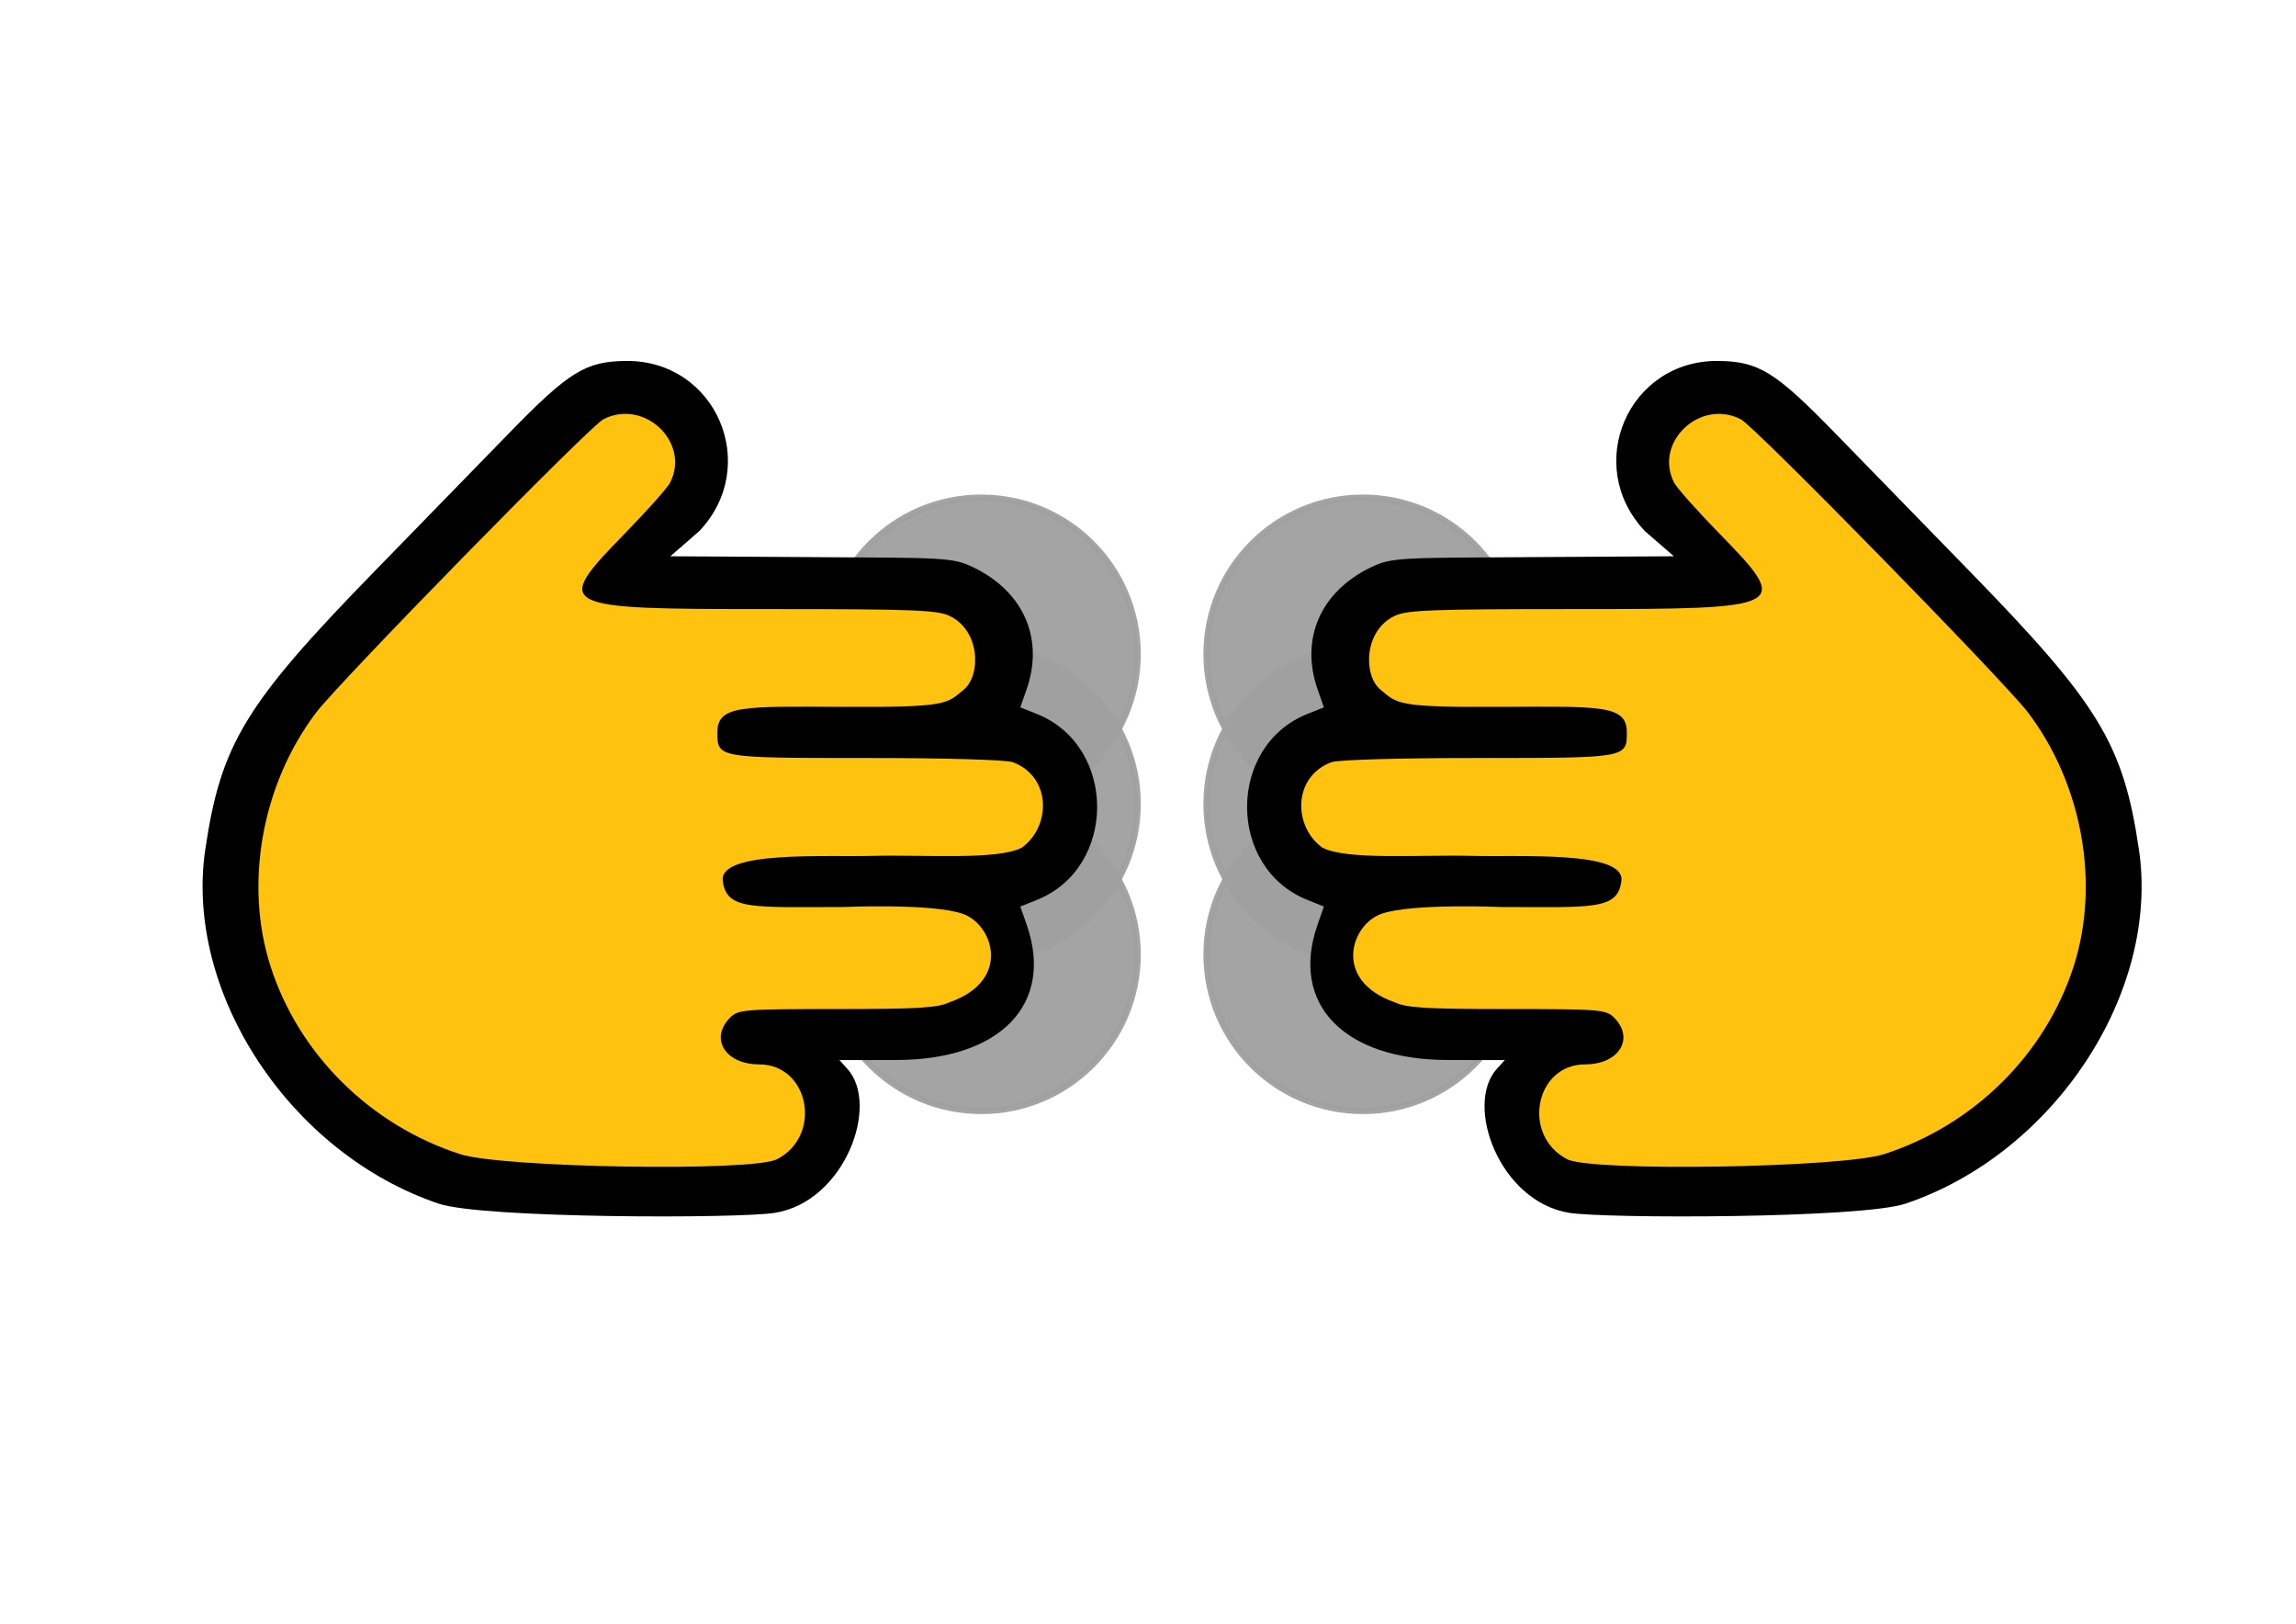 <?xml version="1.0" encoding="UTF-8" standalone="no"?>
<!-- Created with Inkscape (http://www.inkscape.org/) -->

<svg
   width="297mm"
   height="210mm"
   viewBox="0 0 297 210"
   version="1.1"
   id="svg5"
   xml:space="preserve"
   inkscape:version="1.2.1 (9c6d41e410, 2022-07-14)"
   sodipodi:docname="Yubiten2.svg"
   inkscape:export-filename="Yubiten3.png"
   inkscape:export-xdpi="155.625"
   inkscape:export-ydpi="155.625"
   xmlns:inkscape="http://www.inkscape.org/namespaces/inkscape"
   xmlns:sodipodi="http://sodipodi.sourceforge.net/DTD/sodipodi-0.dtd"
   xmlns:xlink="http://www.w3.org/1999/xlink"
   xmlns="http://www.w3.org/2000/svg"
   xmlns:svg="http://www.w3.org/2000/svg"><sodipodi:namedview
     id="namedview7"
     pagecolor="#ffffff"
     bordercolor="#666666"
     borderopacity="1.0"
     inkscape:showpageshadow="2"
     inkscape:pageopacity="0.0"
     inkscape:pagecheckerboard="0"
     inkscape:deskcolor="#d1d1d1"
     inkscape:document-units="mm"
     showgrid="false"
     inkscape:zoom="0.69219277"
     inkscape:cx="375.61791"
     inkscape:cy="432.68294"
     inkscape:window-width="1920"
     inkscape:window-height="964"
     inkscape:window-x="-8"
     inkscape:window-y="-8"
     inkscape:window-maximized="1"
     inkscape:current-layer="layer1" /><defs
     id="defs2"><linearGradient
       id="linearGradient3318"
       inkscape:swatch="solid"><stop
         style="stop-color:#a0a0a0;stop-opacity:1;"
         offset="0"
         id="stop3316" /></linearGradient><linearGradient
       inkscape:collect="always"
       xlink:href="#linearGradient3318"
       id="linearGradient1026"
       gradientUnits="userSpaceOnUse"
       gradientTransform="matrix(0.8,0,0,0.8,59.377,-208.671)"
       x1="55.677"
       y1="102.168"
       x2="107.259"
       y2="102.168" /><linearGradient
       inkscape:collect="always"
       xlink:href="#linearGradient3318"
       id="linearGradient1028"
       gradientUnits="userSpaceOnUse"
       gradientTransform="matrix(0.8,0,0,0.8,39.889,-208.671)"
       x1="55.677"
       y1="102.168"
       x2="107.259"
       y2="102.168" /><linearGradient
       inkscape:collect="always"
       xlink:href="#linearGradient3318"
       id="linearGradient1030"
       gradientUnits="userSpaceOnUse"
       gradientTransform="matrix(0.8,0,0,0.8,-150.862,-208.671)"
       x1="55.677"
       y1="102.168"
       x2="107.259"
       y2="102.168" /><linearGradient
       inkscape:collect="always"
       xlink:href="#linearGradient3318"
       id="linearGradient974"
       gradientUnits="userSpaceOnUse"
       gradientTransform="matrix(0.8,0,0,0.8,39.889,-208.671)"
       x1="55.677"
       y1="102.168"
       x2="107.259"
       y2="102.168" /><linearGradient
       inkscape:collect="always"
       xlink:href="#linearGradient3318"
       id="linearGradient976"
       gradientUnits="userSpaceOnUse"
       gradientTransform="matrix(0.8,0,0,0.8,59.377,-208.671)"
       x1="55.677"
       y1="102.168"
       x2="107.259"
       y2="102.168" /><linearGradient
       inkscape:collect="always"
       xlink:href="#linearGradient3318"
       id="linearGradient978"
       gradientUnits="userSpaceOnUse"
       gradientTransform="matrix(0.8,0,0,0.8,-150.862,-208.671)"
       x1="55.677"
       y1="102.168"
       x2="107.259"
       y2="102.168" /></defs><g
     inkscape:groupmode="layer"
     id="layer2"
     inkscape:label="Layer 3" /><g
     inkscape:groupmode="layer"
     id="layer4"
     inkscape:label="Layer 2"
     style="fill:#ffffff;fill-opacity:1" /><g
     inkscape:label="Layer 1"
     inkscape:groupmode="layer"
     id="layer1"
     style="fill:#ffffff;fill-opacity:1"><g
       id="g900"
       transform="translate(0,-1.094)"><circle
         style="opacity:0.95;fill:url(#linearGradient1028);fill-opacity:1;stroke:#a0a0a0;stroke-width:0.8;stroke-dasharray:none;stroke-dashoffset:68.46;stroke-opacity:1;paint-order:markers fill stroke"
         id="path1104-8-3-5-2-0-3"
         cx="105.064"
         cy="-126.936"
         r="20.233"
         inkscape:label="touch-02"
         transform="rotate(90)" /><circle
         style="opacity:0.95;fill:url(#linearGradient1026);fill-opacity:1;stroke:#a0a0a0;stroke-width:0.8;stroke-dasharray:none;stroke-dashoffset:68.46;stroke-opacity:1;paint-order:markers fill stroke"
         id="path1104-8-3-5-2-2-6-5"
         cx="124.552"
         cy="-126.936"
         r="20.233"
         inkscape:label="touch-03"
         transform="rotate(90)" /><circle
         style="opacity:0.95;fill:url(#linearGradient1030);fill-opacity:1;stroke:#a0a0a0;stroke-width:0.8;stroke-dasharray:none;stroke-dashoffset:68.46;stroke-opacity:1;paint-order:markers fill stroke"
         id="path1104-8-3-5-1-8"
         cx="-85.687"
         cy="-126.936"
         r="20.233"
         transform="matrix(0,-1,-1,0,0,0)"
         inkscape:label="touch-01" /><path
         style="fill:#000000;fill-opacity:1;stroke-width:0.55"
         d="m 26.555,110.963 c 2.015,-13.64 5.155,-18.806 21.834,-35.921 5.811,-5.963 13.656,-14.016 17.432,-17.896 7.778,-7.991 9.923,-9.317 15.157,-9.369 11.639,-0.117 17.512,13.514 9.481,22.006 l -3.746,3.256 18.177,0.108 c 17.13,0.102 18.314,0.014 21.002,1.316 6.771,3.278 9.098,9.487 6.915,15.751 l -0.824,2.365 2.15,0.86 c 10.384,4.155 10.384,19.884 0,24.038 l -2.15,0.86 0.825,2.365 c 3.574,10.246 -3.379,17.465 -16.843,17.487 l -7.377,0.012 1.024,1.132 c 4.228,4.672 -0.334,17.183 -9.389,18.626 -4.717,0.752 -37.76,0.731 -43.471,-1.19 -19.206,-6.458 -32.935,-27.284 -30.198,-45.809 z"
         id="path442-3-2"
         inkscape:label="hand_out" /><path
         style="fill:#ffc20e;fill-opacity:1;stroke-width:0.55"
         d="m 35.004,126.097 c 3.649,11.349 12.901,20.512 24.501,24.262 5.484,1.773 37.824,2.3 40.999,0.667 5.928,-3.047 4.19,-12.272 -2.312,-12.272 -4.375,0 -6.446,-3.35 -3.742,-6.054 1.037,-1.037 1.834,-1.101 13.813,-1.101 10.466,0 13.037,-0.154 14.551,-0.873 8.104,-2.819 5.673,-10.095 1.682,-11.46 -3.991,-1.365 -15.397,-0.865 -15.397,-0.865 -11.715,0.002 -15.179,0.464 -15.604,-3.419 -0.425,-3.884 13.18,-3.027 19.532,-3.194 6.353,-0.167 16.101,0.589 19.173,-1.077 3.76,-2.736 3.834,-9.134 -1.17,-11.036 -0.837,-0.318 -8.73,-0.545 -18.968,-0.545 -19.254,0 -19.265,-0.002 -19.265,-3.301 0,-3.558 3.204,-3.381 16.542,-3.312 13.337,0.069 13.125,-0.414 15.335,-2.234 2.21,-1.82 2.192,-7.618 -1.862,-9.541 -1.582,-0.751 -4.851,-0.873 -23.357,-0.873 -27.662,0 -27.993,-0.176 -18.559,-9.845 2.838,-2.909 5.438,-5.83 5.778,-6.491 2.685,-5.211 -3.346,-10.941 -8.636,-8.205 -1.811,0.936 -34.171,33.982 -37.17,37.957 -7.005,9.285 -9.301,22.127 -5.866,32.812 z"
         id="path307-2-3"
         inkscape:label="hand_in" /></g><g
       id="g900-4"
       style="fill:#ffffff;fill-opacity:1"
       transform="matrix(-1,0,0,1,303.236,-1.094)"><circle
         style="opacity:0.95;fill:url(#linearGradient974);fill-opacity:1;stroke:#a0a0a0;stroke-width:0.8;stroke-dasharray:none;stroke-dashoffset:68.46;stroke-opacity:1;paint-order:markers fill stroke"
         id="path1104-8-3-5-2-0-3-0"
         cx="105.064"
         cy="-126.936"
         r="20.233"
         inkscape:label="touch-02"
         transform="rotate(90)" /><circle
         style="opacity:0.95;fill:url(#linearGradient976);fill-opacity:1;stroke:#a0a0a0;stroke-width:0.8;stroke-dasharray:none;stroke-dashoffset:68.46;stroke-opacity:1;paint-order:markers fill stroke"
         id="path1104-8-3-5-2-2-6-5-1"
         cx="124.552"
         cy="-126.936"
         r="20.233"
         inkscape:label="touch-03"
         transform="rotate(90)" /><circle
         style="opacity:0.95;fill:url(#linearGradient978);fill-opacity:1;stroke:#a0a0a0;stroke-width:0.8;stroke-dasharray:none;stroke-dashoffset:68.46;stroke-opacity:1;paint-order:markers fill stroke"
         id="path1104-8-3-5-1-8-2"
         cx="-85.687"
         cy="-126.936"
         r="20.233"
         transform="matrix(0,-1,-1,0,0,0)"
         inkscape:label="touch-01" /><path
         style="fill:#000000;fill-opacity:1;stroke-width:0.55"
         d="m 26.555,110.963 c 2.015,-13.64 5.155,-18.806 21.834,-35.921 5.811,-5.963 13.656,-14.016 17.432,-17.896 7.778,-7.991 9.923,-9.317 15.157,-9.369 11.639,-0.117 17.512,13.514 9.481,22.006 l -3.746,3.256 18.177,0.108 c 17.13,0.102 18.314,0.014 21.002,1.316 6.771,3.278 9.098,9.487 6.915,15.751 l -0.824,2.365 2.15,0.86 c 10.384,4.155 10.384,19.884 0,24.038 l -2.15,0.86 0.825,2.365 c 3.574,10.246 -3.379,17.465 -16.843,17.487 l -7.377,0.012 1.024,1.132 c 4.228,4.672 -0.334,17.183 -9.389,18.626 -4.717,0.752 -37.76,0.731 -43.471,-1.19 -19.206,-6.458 -32.935,-27.284 -30.198,-45.809 z"
         id="path442-3-2-2"
         inkscape:label="hand_out" /><path
         style="fill:#ffc20e;fill-opacity:1;stroke-width:0.55"
         d="m 35.004,126.097 c 3.649,11.349 12.901,20.512 24.501,24.262 5.484,1.773 37.824,2.3 40.999,0.667 5.928,-3.047 4.19,-12.272 -2.312,-12.272 -4.375,0 -6.446,-3.35 -3.742,-6.054 1.037,-1.037 1.834,-1.101 13.813,-1.101 10.466,0 13.037,-0.154 14.551,-0.873 8.104,-2.819 5.673,-10.095 1.682,-11.46 -3.991,-1.365 -15.397,-0.865 -15.397,-0.865 -11.715,0.002 -15.179,0.464 -15.604,-3.419 -0.425,-3.884 13.18,-3.027 19.532,-3.194 6.353,-0.167 16.101,0.589 19.173,-1.077 3.76,-2.736 3.834,-9.134 -1.17,-11.036 -0.837,-0.318 -8.73,-0.545 -18.968,-0.545 -19.254,0 -19.265,-0.002 -19.265,-3.301 0,-3.558 3.204,-3.381 16.542,-3.312 13.337,0.069 13.125,-0.414 15.335,-2.234 2.21,-1.82 2.192,-7.618 -1.862,-9.541 -1.582,-0.751 -4.851,-0.873 -23.357,-0.873 -27.662,0 -27.993,-0.176 -18.559,-9.845 2.838,-2.909 5.438,-5.83 5.778,-6.491 2.685,-5.211 -3.346,-10.941 -8.636,-8.205 -1.811,0.936 -34.171,33.982 -37.17,37.957 -7.005,9.285 -9.301,22.127 -5.866,32.812 z"
         id="path307-2-3-0"
         inkscape:label="hand_in" /></g></g></svg>
